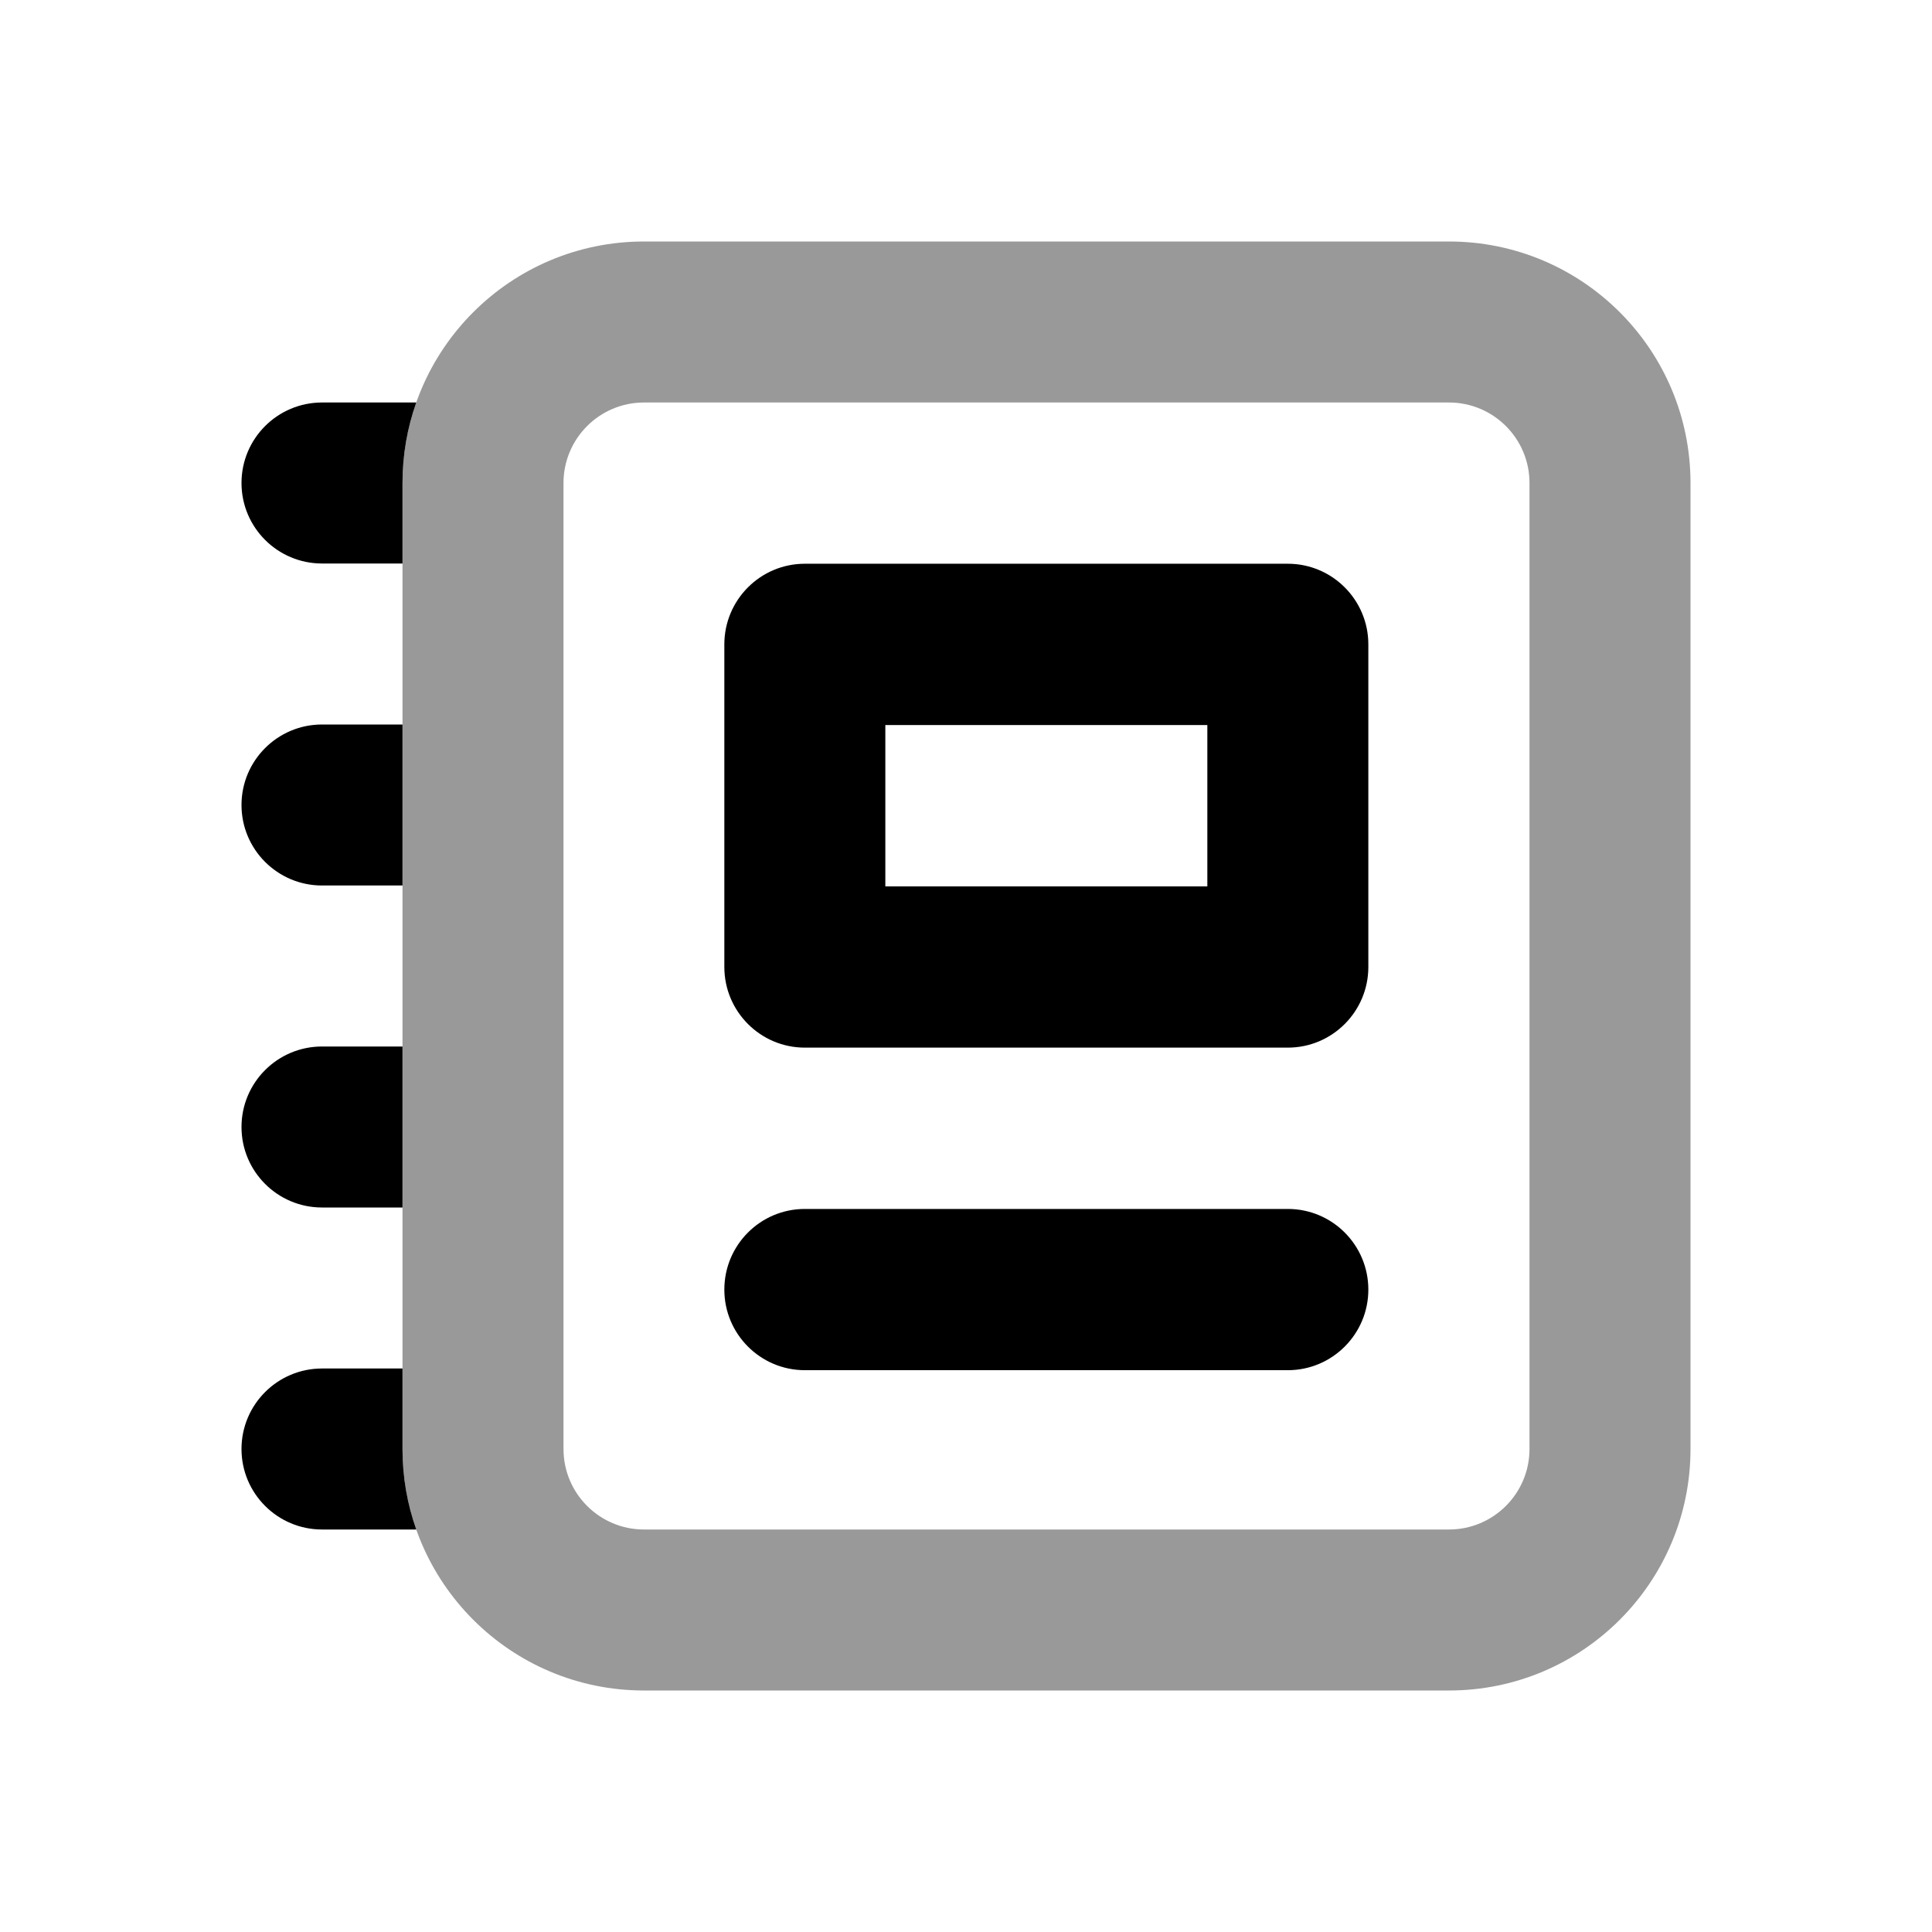 <svg width="24" height="24" viewBox="0 0 24 24" fill="none" xmlns="http://www.w3.org/2000/svg">
<path fill-rule="evenodd" clip-rule="evenodd" d="M5 6C5 4.343 6.343 3 8 3H18C19.657 3 21 4.343 21 6V18C21 19.657 19.657 21 18 21H8C6.343 21 5 19.657 5 18V6ZM8 5C7.448 5 7 5.448 7 6V18C7 18.552 7.448 19 8 19H18C18.552 19 19 18.552 19 18V6C19 5.448 18.552 5 18 5H8Z" fill="black" fill-opacity="0.4"/>
<path fill-rule="evenodd" clip-rule="evenodd" d="M5 6C5 5.649 5.06 5.313 5.171 5H4C3.448 5 3 5.448 3 6C3 6.552 3.448 7 4 7H5V6ZM5 18V17H4C3.448 17 3 17.448 3 18C3 18.552 3.448 19 4 19H5.171C5.06 18.687 5 18.351 5 18ZM4 15H5V13H4C3.448 13 3 13.448 3 14C3 14.552 3.448 15 4 15ZM5 11V9H4C3.448 9 3 9.448 3 10C3 10.552 3.448 11 4 11H5ZM8.998 8.005C8.998 7.452 9.446 7.003 9.998 7.003H15.998C16.55 7.003 16.998 7.452 16.998 8.005V12.012C16.998 12.565 16.55 13.014 15.998 13.014H9.998C9.446 13.014 8.998 12.565 8.998 12.012V8.005ZM14.998 9.007H10.998V11.011H14.998V9.007ZM8.998 16.02C8.998 15.466 9.446 15.018 9.998 15.018H15.998C16.55 15.018 16.998 15.466 16.998 16.02C16.998 16.572 16.55 17.021 15.998 17.021H9.998C9.446 17.021 8.998 16.572 8.998 16.02Z" fill="black"/>
</svg>
